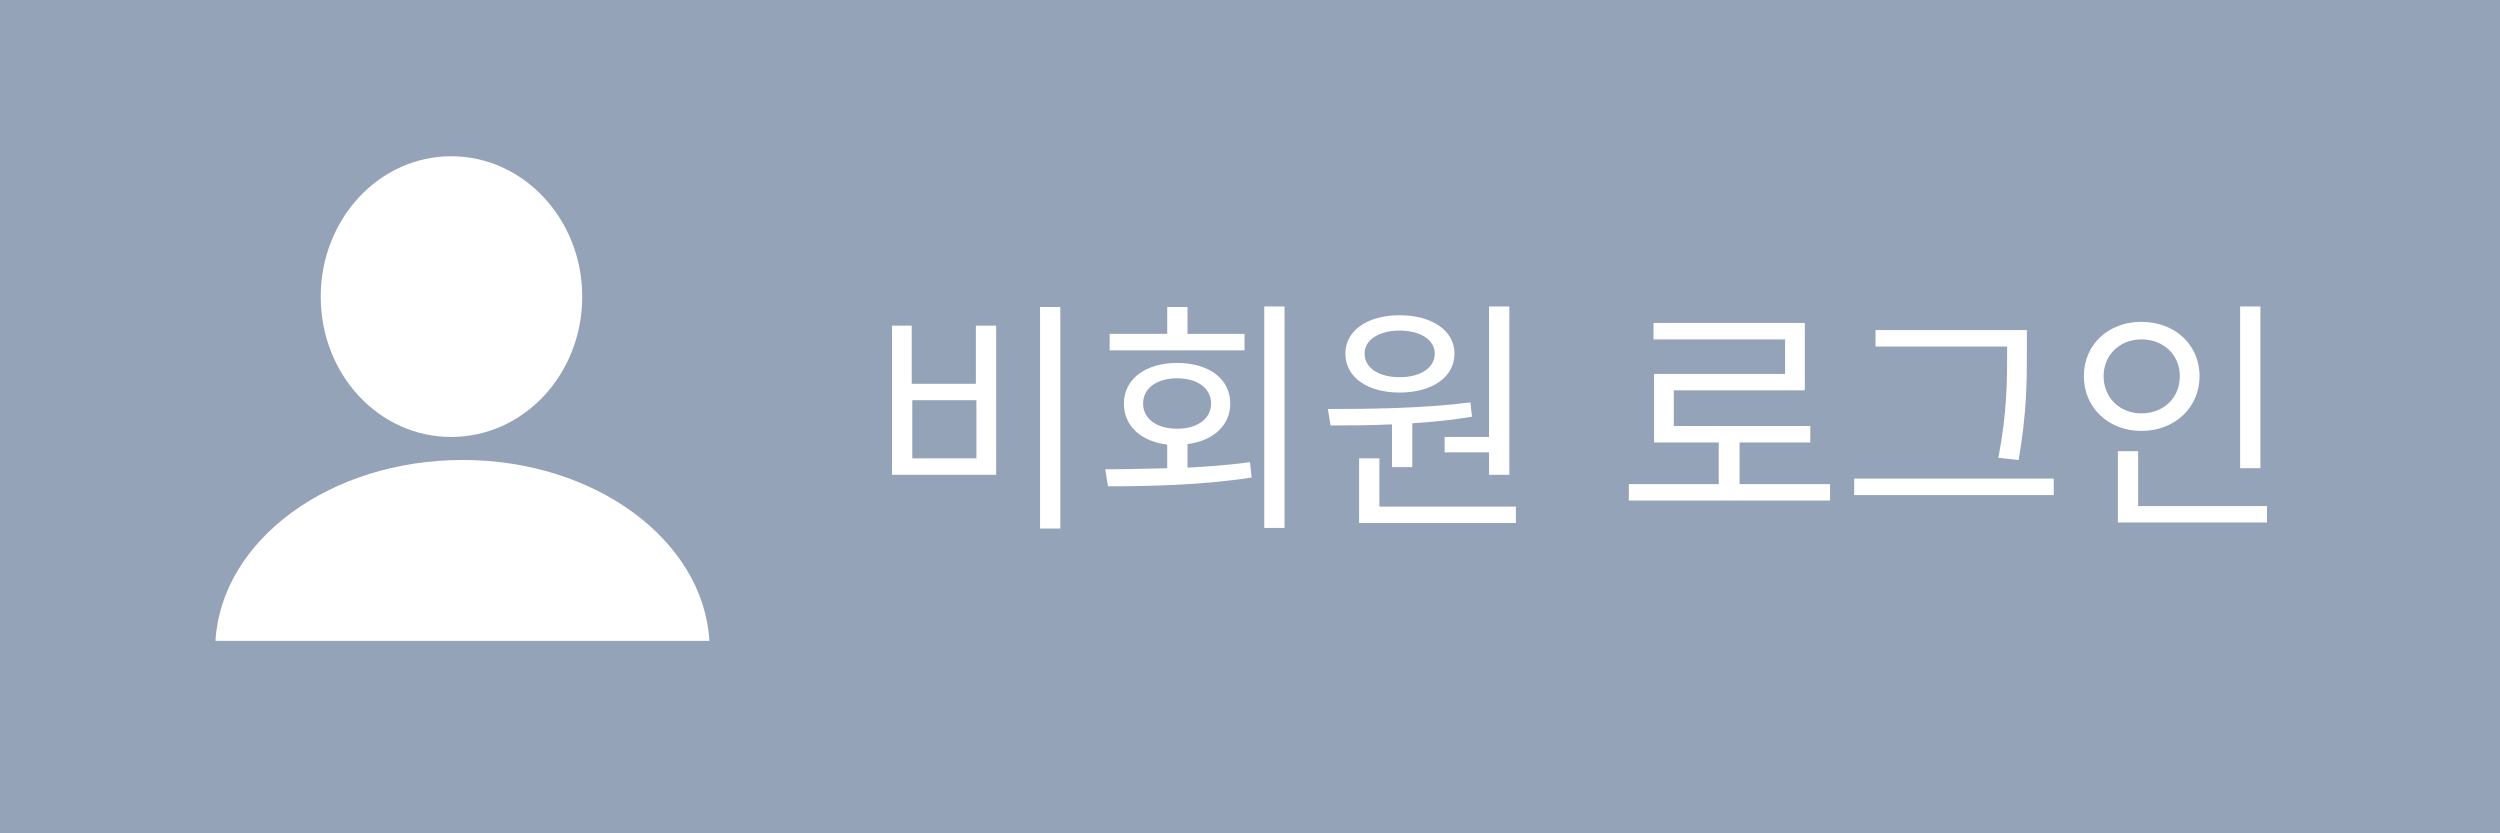 <svg version="1.2" xmlns="http://www.w3.org/2000/svg" viewBox="0 0 456 152">
	<title>loginbutton</title>
	<style>
		.s0 { fill: #94a3b8 } 
		.s1 { fill: #ffffff } 
	</style>
	<g id="anonymous">
		<path id="Shape 8" class="s0" d="m0 0h456v152h-456"/>
		<path id="Layer" class="s1" d="m84.4 83.9c-24.2 0-44 14.6-45.1 33h90.1c-1.1-18.4-20.9-33-45-33z"/>
		<path id="Layer" class="s1" d="m82.3 79.7c-13.2 0-23.8-11.4-23.8-25.6 0-14.1 10.6-25.6 23.8-25.6 13.2 0 23.9 11.5 23.9 25.6 0 14.2-10.7 25.6-23.9 25.6z"/>
		<path id="비회원 로그인" class="s1" aria-label="비회원 로그인"  d="m189.7 56v40.4h3.7v-40.4zm-27 3.4v27.2h19v-27.2h-3.7v10.6h-11.7v-10.6zm3.7 13.6h11.7v10.6h-11.7zm60.6-12.1h-10.4v-4.9h-3.7v4.9h-10.5v3h24.6zm-18.5 12.7c0-2.8 2.5-4.6 6.2-4.6 3.7 0 6.2 1.8 6.2 4.6 0 2.8-2.5 4.6-6.2 4.6-3.7 0-6.2-1.8-6.2-4.6zm8.1 7.4c4.7-0.6 7.8-3.4 7.8-7.4 0-4.5-3.9-7.4-9.7-7.4-5.7 0-9.7 2.9-9.7 7.4 0 4.1 3.1 6.9 7.9 7.5v4.3c-4 0.1-7.9 0.2-11.3 0.2l0.5 3.1c7.5 0 17.2-0.2 26.2-1.6l-0.3-2.8c-3.7 0.5-7.6 0.8-11.4 1zm14-25.1v40.4h3.7v-40.4zm32.9 23.8v2.8h8.1v4.1h3.7v-30.7h-3.7v23.8zm-8.2-19.4c3.8 0 6.4 1.7 6.4 4.2 0 2.6-2.6 4.3-6.4 4.3-3.8 0-6.4-1.7-6.4-4.3 0-2.5 2.6-4.2 6.4-4.2zm0 11.3c5.9 0 10-2.8 10-7.1 0-4.2-4.1-7-10-7-5.9 0-9.9 2.8-9.9 7 0 4.3 4 7.1 9.9 7.1zm-1.4 13.6h3.7v-8c3.6-0.2 7.3-0.6 10.9-1.2l-0.3-2.6c-8.6 1.1-18.6 1.2-26 1.2l0.5 3c3.3 0 7.2 0 11.2-0.2zm-2.3 7.2v-8.8h-3.7v11.8h28.6v-3zm65.7-4.1v-7.6h12.9v-3h-24.9v-6.5h23.9v-12.3h-27.6v3h24v6.3h-23.9v12.5h11.8v7.6h-16.4v3h36.7v-3zm48.8-24.1c0 5 0 11.1-1.6 19.3l3.7 0.4c1.5-8.7 1.5-14.5 1.5-19.7v-4h-27.6v3h24zm-27.9 23.1v3h36.4v-3zm74.1-31.4h-3.7v29.5h3.7zm-28.6 12.7c0-3.9 3-6.7 6.9-6.7 4 0 7 2.8 7 6.7 0 4-3 6.8-7 6.8-3.9 0-6.9-2.8-6.9-6.8zm17.5 0c0-5.8-4.6-9.9-10.6-9.9-6 0-10.5 4.1-10.5 9.9 0 5.8 4.5 10 10.5 10 6 0 10.6-4.2 10.6-10zm-11.2 23.7v-10h-3.7v13h27.2v-3z"/>
	</g>
</svg>
